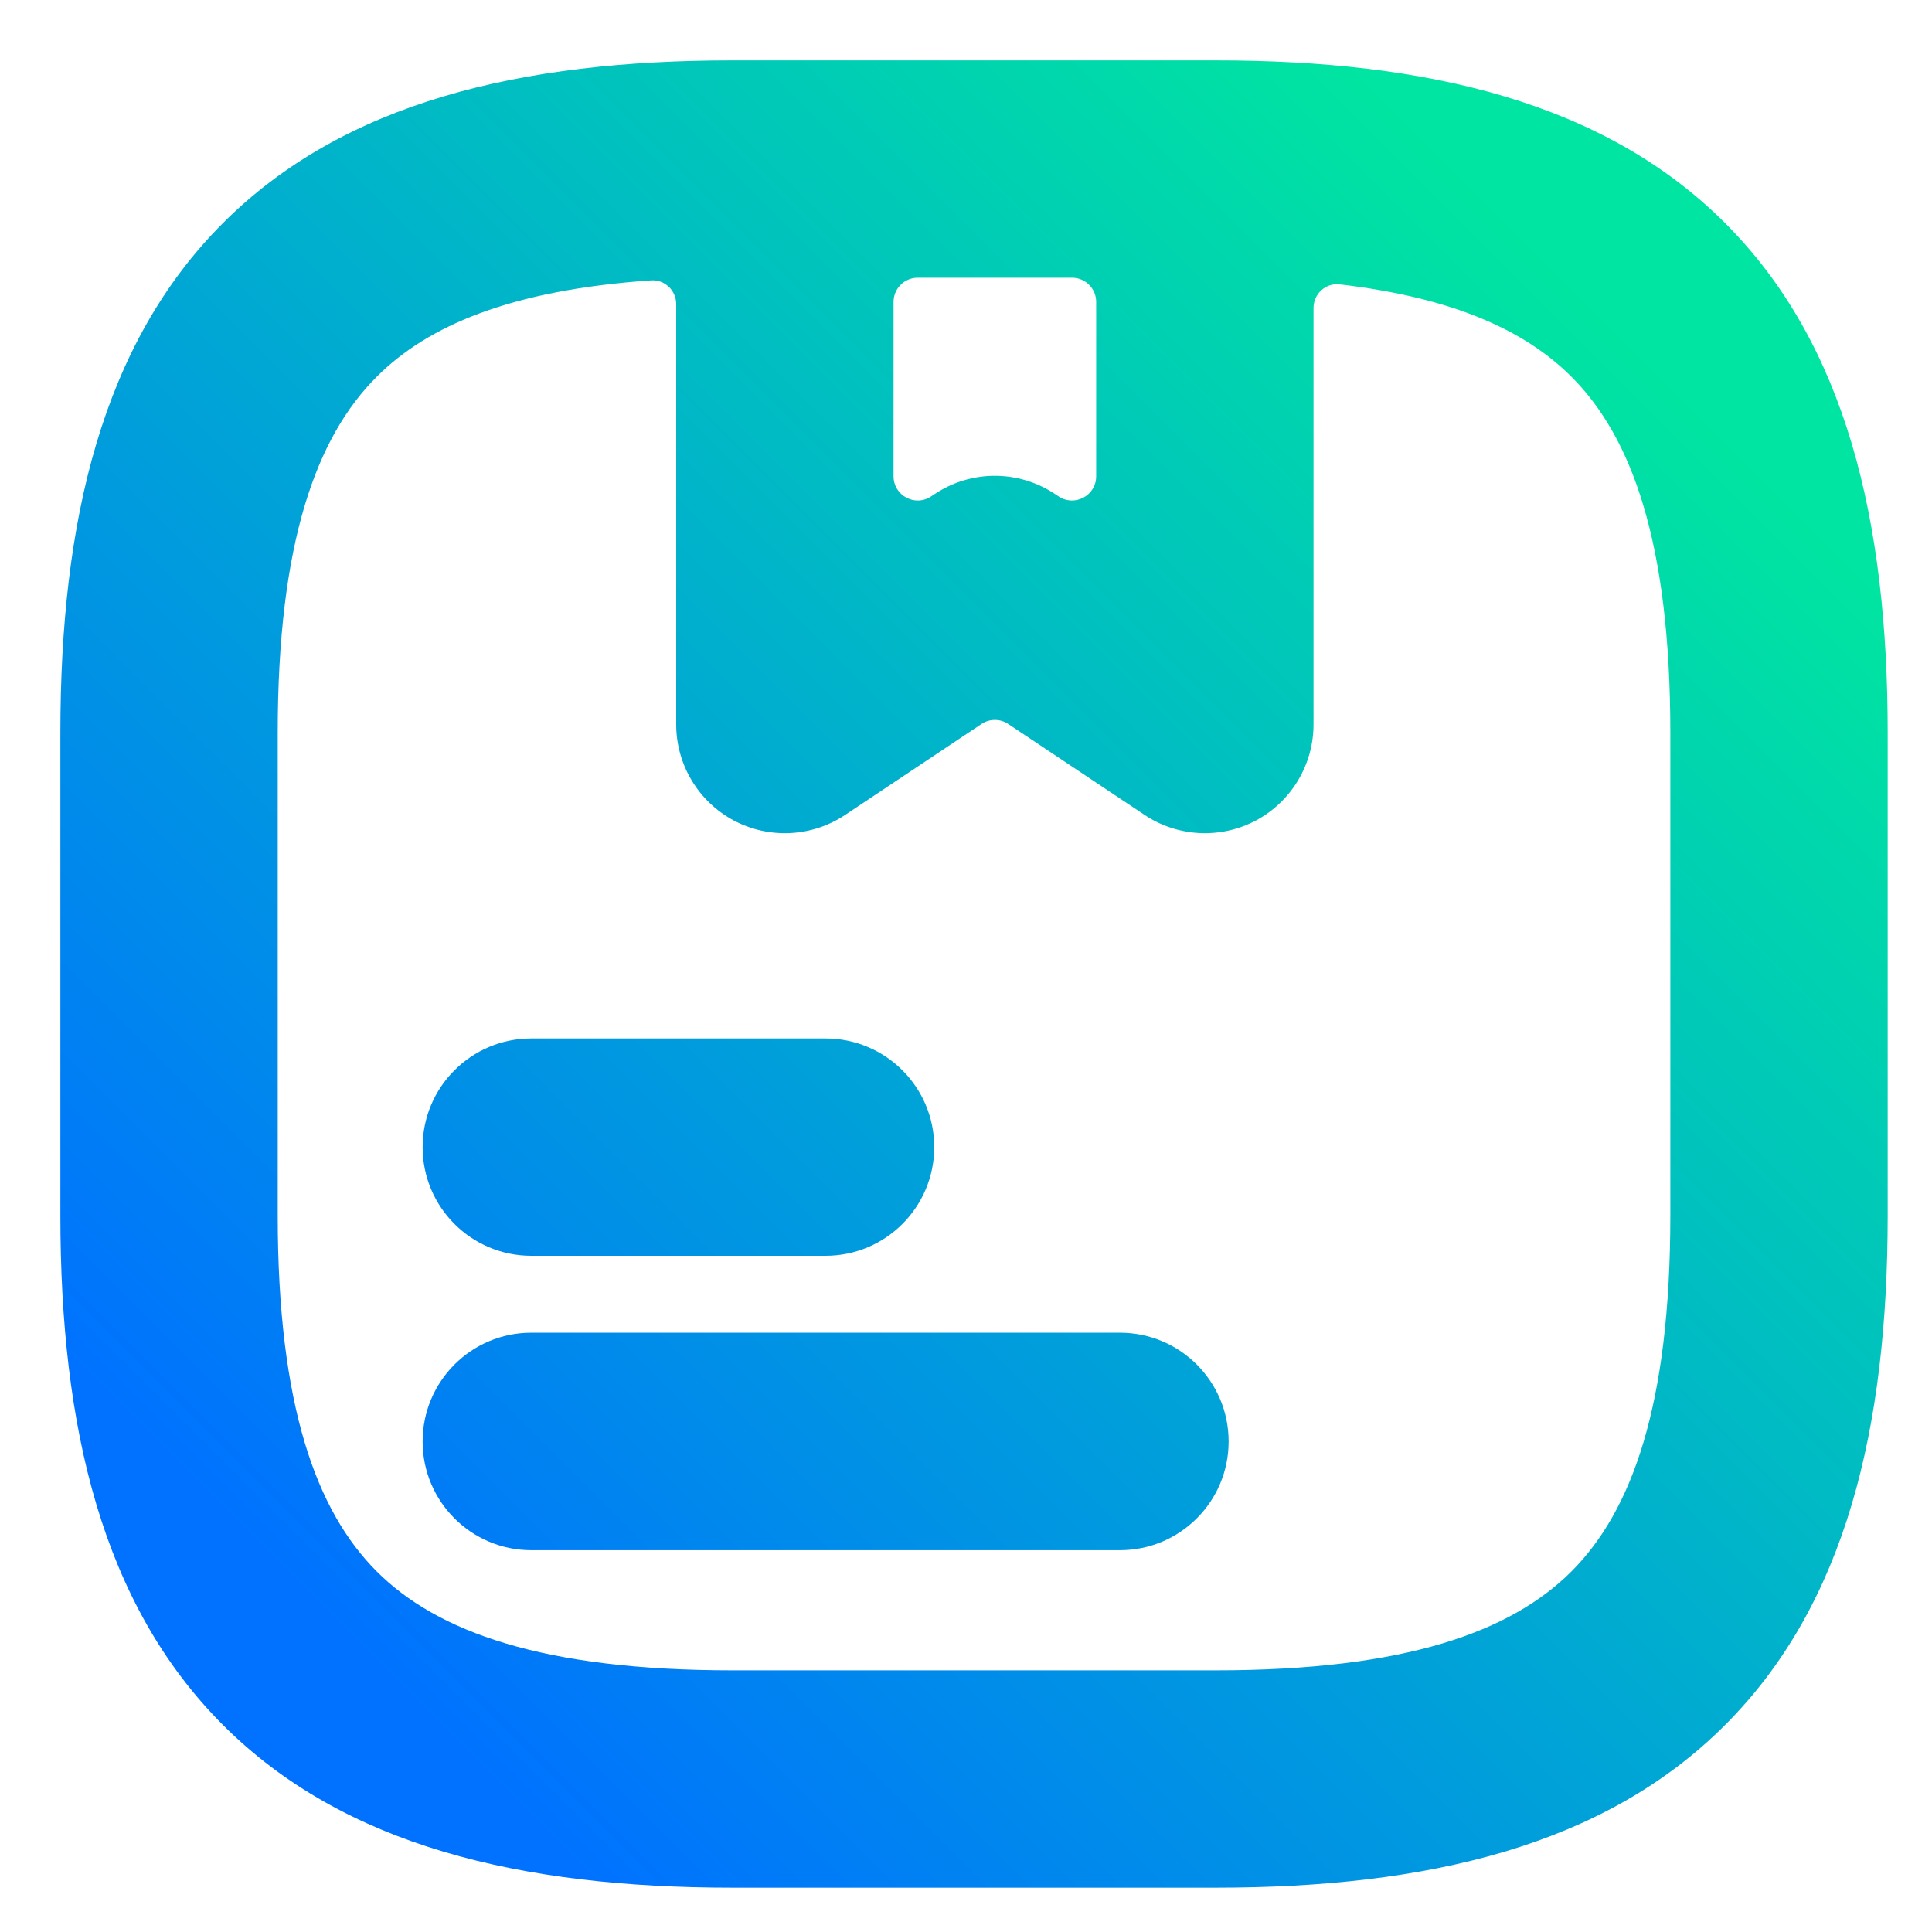 <svg width="16" height="16" viewBox="0 0 16 16" fill="none" xmlns="http://www.w3.org/2000/svg">
<path fill-rule="evenodd" clip-rule="evenodd" d="M1.847 1.847C2.848 0.846 4.311 0.5 6.067 0.5H10.067C11.822 0.5 13.285 0.846 14.286 1.847C15.288 2.848 15.633 4.311 15.633 6.067V10.067C15.633 11.822 15.288 13.285 14.286 14.286C13.285 15.288 11.822 15.633 10.067 15.633H6.067C4.311 15.633 2.848 15.288 1.847 14.286C0.846 13.285 0.5 11.822 0.5 10.067V6.067C0.5 4.311 0.846 2.848 1.847 1.847ZM3.12 3.12C2.621 3.618 2.3 4.489 2.3 6.067V10.067C2.3 11.645 2.621 12.515 3.12 13.014C3.618 13.512 4.489 13.833 6.067 13.833H10.067C11.645 13.833 12.515 13.512 13.014 13.014C13.512 12.515 13.833 11.645 13.833 10.067V6.067C13.833 4.489 13.512 3.618 13.014 3.12C12.636 2.742 12.045 2.466 11.095 2.355C10.979 2.341 10.878 2.433 10.878 2.551V6C10.878 6.332 10.695 6.637 10.403 6.794C10.11 6.95 9.755 6.933 9.479 6.749L8.35 5.996C8.283 5.951 8.195 5.951 8.128 5.996L6.999 6.749C6.723 6.933 6.368 6.95 6.075 6.794C5.783 6.637 5.6 6.332 5.6 6V2.519C5.6 2.405 5.505 2.314 5.391 2.322C4.231 2.402 3.542 2.697 3.12 3.12ZM7.4 2.5C7.4 2.39 7.49 2.3 7.6 2.3H8.878C8.989 2.3 9.078 2.39 9.078 2.5V3.945C9.078 4.104 8.9 4.2 8.767 4.111L8.738 4.092C8.436 3.89 8.042 3.89 7.74 4.092L7.711 4.111C7.578 4.2 7.4 4.104 7.4 3.945V2.5ZM4.4 8.6C3.903 8.6 3.5 9.003 3.5 9.5C3.5 9.997 3.903 10.4 4.4 10.4H6.837C7.334 10.4 7.737 9.997 7.737 9.5C7.737 9.003 7.334 8.6 6.837 8.6H4.4ZM4.4 11.037C3.903 11.037 3.5 11.44 3.5 11.938C3.5 12.435 3.903 12.838 4.4 12.838H9.275C9.772 12.838 10.175 12.435 10.175 11.938C10.175 11.44 9.772 11.037 9.275 11.037H4.4Z" fill="url(#paint0_linear_636_138)"/>
<defs>
<linearGradient id="paint0_linear_636_138" x1="2.716" y1="13.417" x2="13.417" y2="2.716" gradientUnits="userSpaceOnUse">
<stop stop-color="#0072FF"/>
<stop offset="1" stop-color="#00E5A1"/>
</linearGradient>
</defs>
</svg>
